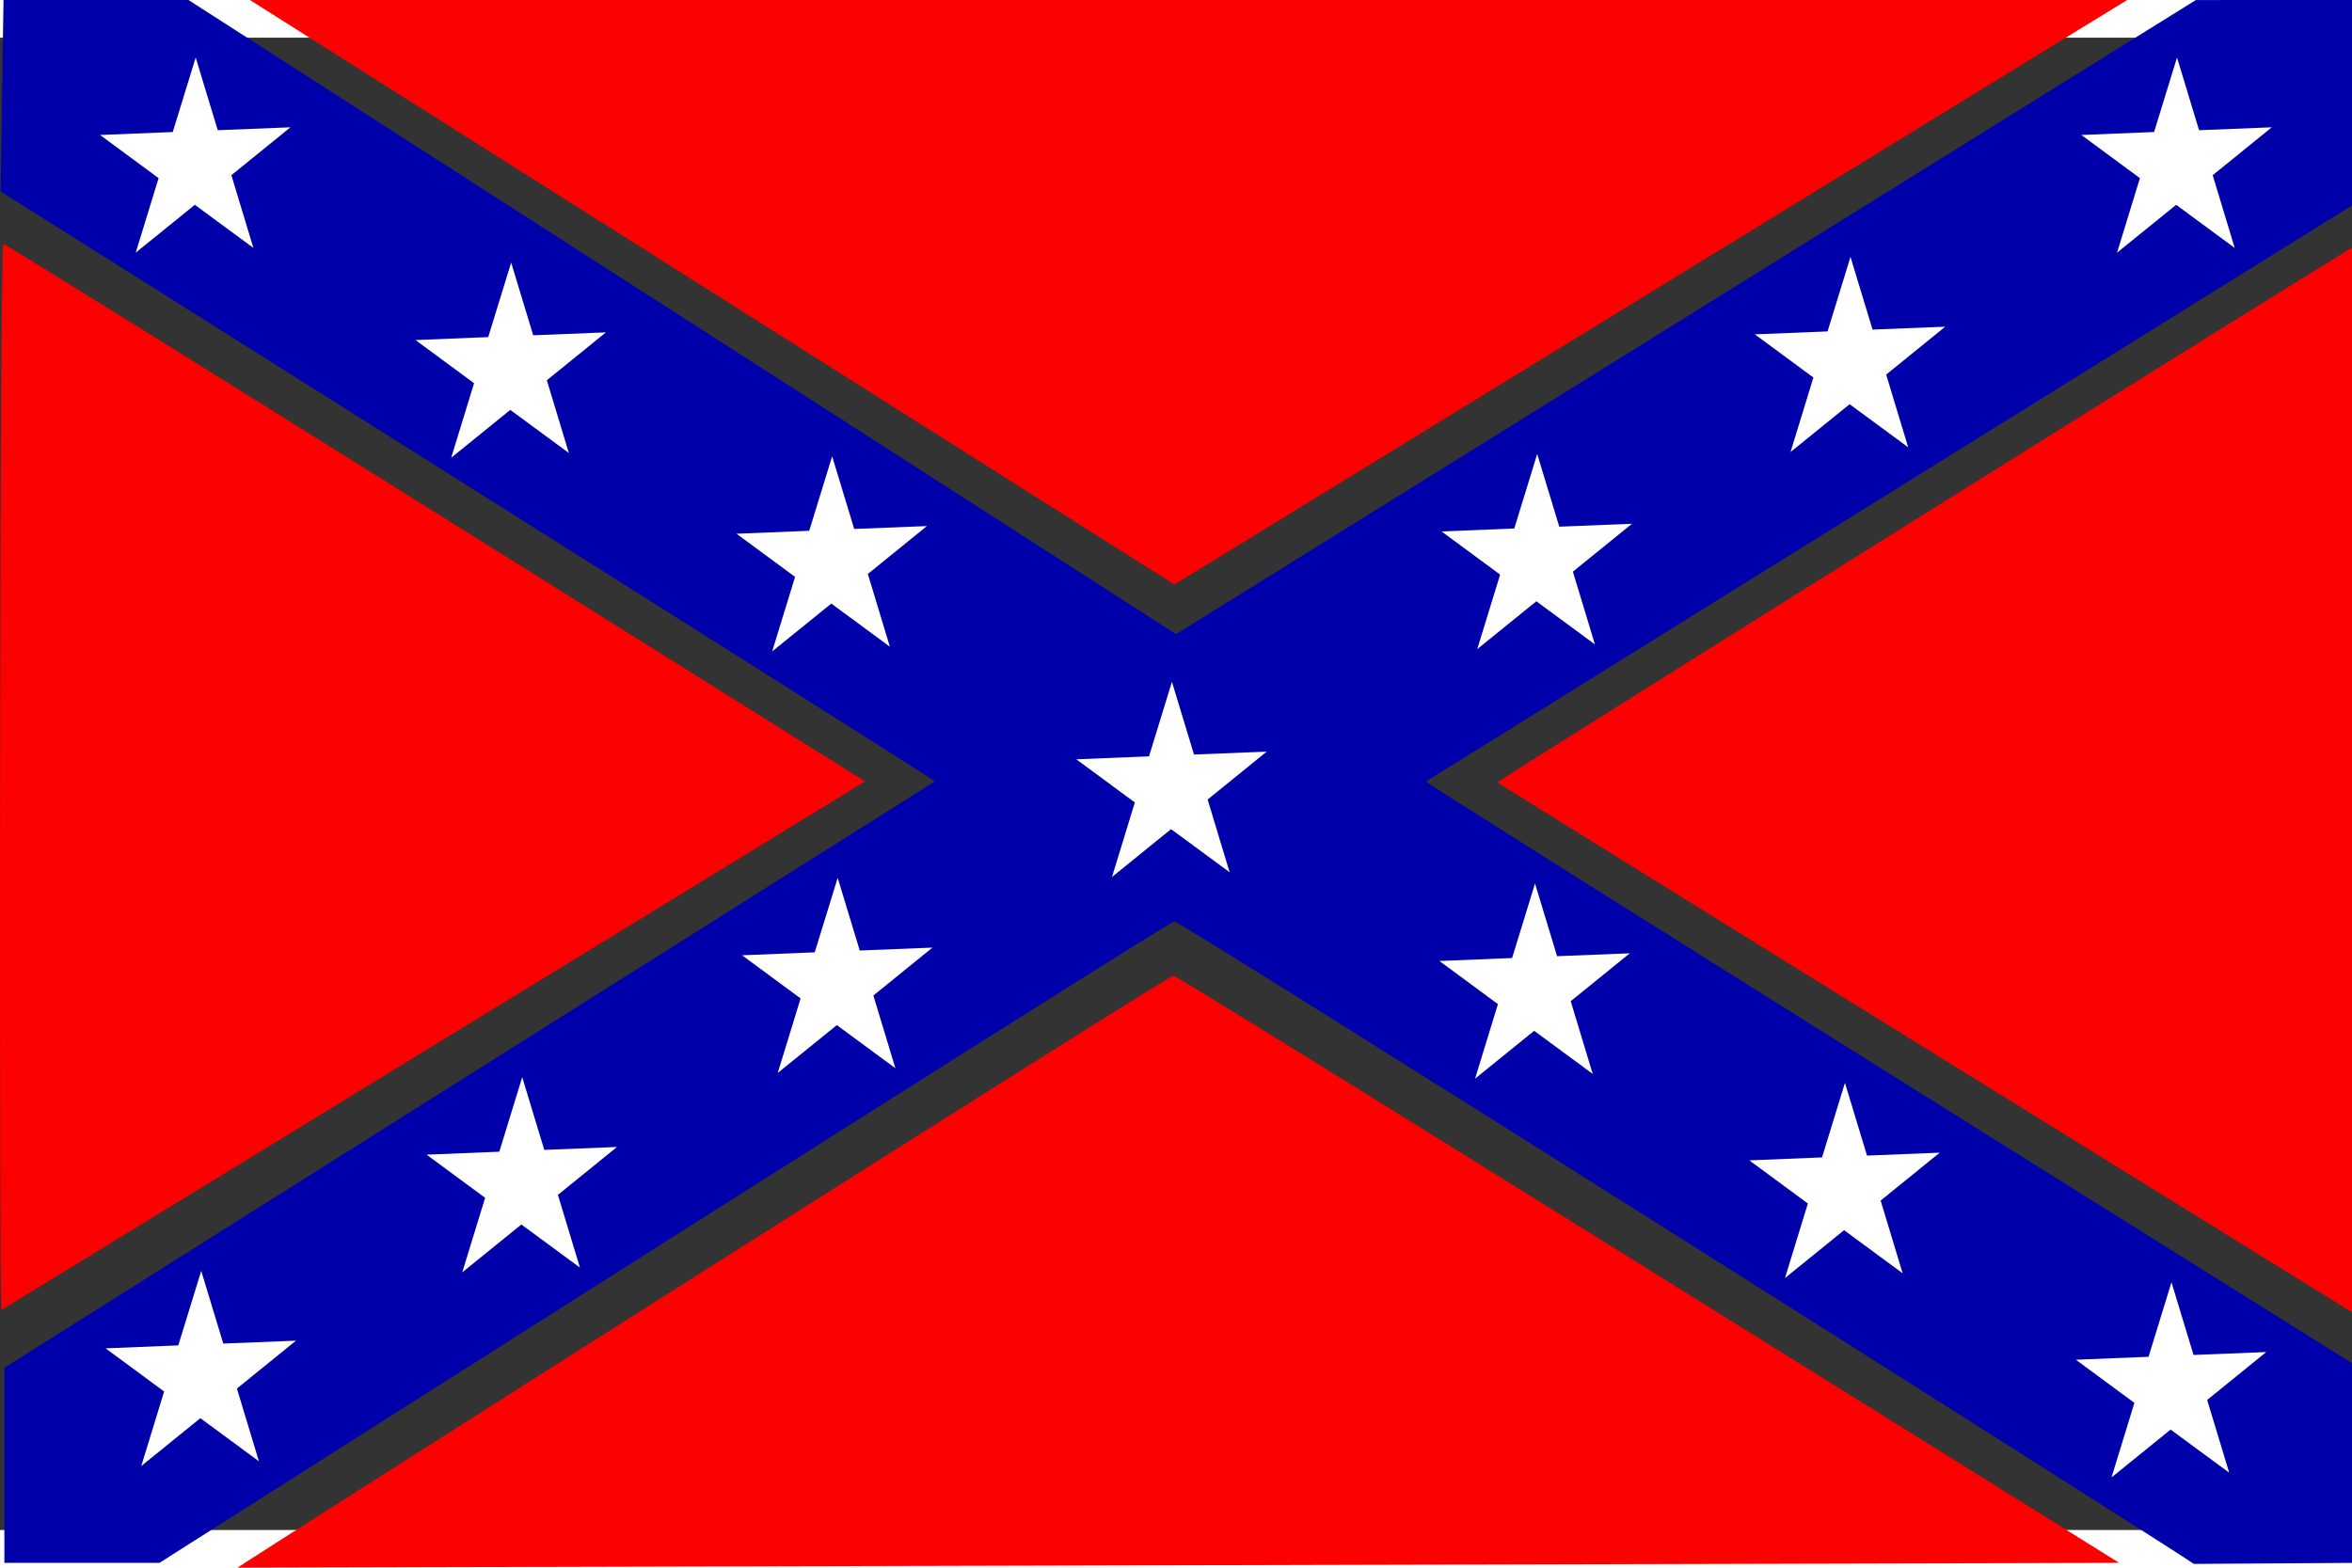 <?xml version="1.0" encoding="UTF-8" standalone="no"?>
<svg
   xmlns:dc="http://purl.org/dc/elements/1.1/"
   xmlns:cc="http://web.resource.org/cc/"
   xmlns:rdf="http://www.w3.org/1999/02/22-rdf-syntax-ns#"
   xmlns:svg="http://www.w3.org/2000/svg"
   xmlns="http://www.w3.org/2000/svg"
   xmlns:sodipodi="http://inkscape.sourceforge.net/DTD/sodipodi-0.dtd"
   xmlns:inkscape="http://www.inkscape.org/namespaces/inkscape"
   version="1.0"
   width="445.5pt"
   height="297pt"
   viewBox="0 0 468 297"
   preserveAspectRatio="xMidYMid meet"
   id="svg3708"
   sodipodi:version="0.32"
   inkscape:version="0.42"
   sodipodi:docname="csa.svg"
   sodipodi:docbase="/Users/daniel/Desktop"
   inkscape:export-filename="/Users/daniel/Desktop/csa.png"
   inkscape:export-xdpi="13.533821"
   inkscape:export-ydpi="13.533821">
  <rect x="0" y="0" width="468" height="297" fill="#333333" stroke="none"/>
  <defs
     id="defs3725" />
  <sodipodi:namedview
     inkscape:window-height="507"
     inkscape:window-width="701"
     inkscape:pageshadow="2"
     inkscape:pageopacity="0.0"
     borderopacity="1.0"
     bordercolor="#666666"
     pagecolor="#ffffff"
     id="base"
     inkscape:zoom="0.74006732"
     inkscape:cx="326.17282"
     inkscape:cy="185.62500"
     inkscape:window-x="3"
     inkscape:window-y="60"
     inkscape:current-layer="svg3708" />
  <path
     style="fill:#0000aa;fill-opacity:1;stroke:none"
     id="path3714"
     d="M 0.128,30.616 C 0.128,30.616 186.014,147.661 186.014,148.021 L 0.87,264.706 L 0.87,303.541 L 31.728,303.541 C 31.728,303.541 232.471,175.888 233.671,175.888 C 235.042,175.888 432.579,300.868 436.522,303.745 L 468.872,303.541 L 468.872,264.346 C 468.872,264.346 283.728,148.56 283.728,148.021 L 468.7,32.953 L 468.872,-7.5 L 436.935,-7.493 L 234.014,118.714 L 37.499,-7.5 L 0.699,-7.5 L 0.128,30.616 z "
     sodipodi:nodetypes="cscccscccsccccccc" />
  <path
     style="fill:#fd0000;fill-opacity:1;stroke:none"
     id="path3716"
     d="M 233.671,108.826 L 423.272,-7.5 L 49.728,-7.5 L 233.671,108.826 z "
     sodipodi:nodetypes="cccc" />
  <path
     style="fill:#fd0000;fill-opacity:1;stroke:none"
     id="path3718"
     d="M 0.299,253.199 L 172.128,148.021 C 172.128,148.021 1.499,41.044 0.642,41.044 C -0.044,41.044 -0.215,253.199 0.299,253.199 z "
     sodipodi:nodetypes="ccss" />
  <path
     style="fill:#fd0000;fill-opacity:1;stroke:none"
     id="path3720"
     d="M 297.957,148.2 C 298.471,148.74 467.214,253.199 468.414,253.918 C 469.957,254.997 469.957,41.164 469.1,41.164 C 468.414,41.164 297.785,148.021 297.957,148.2 z "
     sodipodi:nodetypes="ccss" />
  <path
     style="fill:#fd0000;fill-opacity:1;stroke:none"
     id="path3722"
     d="M 47.271,304.5 L 421.672,303.541 C 421.672,303.541 234.528,186.676 233.5,186.676 C 232.3,186.676 46.928,304.501 47.271,304.5 z "
     sodipodi:nodetypes="ccss" />
  <polygon
     transform="matrix(-0.172,-0.125,0.125,-0.189,244.89,244.928)"
     style="font-size:12px;fill:#ffffff;fill-rule:evenodd;stroke-width:1pt"
     points="349.081,386.745 294.269,346.441 238.968,386.072 260.362,321.488 205.582,281.14 273.616,281.53 295.061,216.962 315.714,281.787 383.749,282.23 328.479,321.904 349.081,386.745 "
     id="polygon1863" />
  <polygon
     id="polygon3983"
     points="349.081,386.745 294.269,346.441 238.968,386.072 260.362,321.488 205.582,281.14 273.616,281.53 295.061,216.962 315.714,281.787 383.749,282.23 328.479,321.904 349.081,386.745 "
     style="font-size:12px;fill:#ffffff;fill-rule:evenodd;stroke-width:1pt"
     transform="matrix(-0.172,-0.125,0.125,-0.189,317.571,199.579)" />
  <polygon
     id="polygon3985"
     points="349.081,386.745 294.269,346.441 238.968,386.072 260.362,321.488 205.582,281.14 273.616,281.53 295.061,216.962 315.714,281.787 383.749,282.23 328.479,321.904 349.081,386.745 "
     style="font-size:12px;fill:#ffffff;fill-rule:evenodd;stroke-width:1pt"
     transform="matrix(-0.172,-0.125,0.125,-0.189,379.907,160.355)" />
  <polygon
     id="polygon3987"
     points="349.081,386.745 294.269,346.441 238.968,386.072 260.362,321.488 205.582,281.14 273.616,281.53 295.061,216.962 315.714,281.787 383.749,282.23 328.479,321.904 349.081,386.745 "
     style="font-size:12px;fill:#ffffff;fill-rule:evenodd;stroke-width:1pt"
     transform="matrix(-0.172,-0.125,0.125,-0.189,444.88,120.674)" />
  <polygon
     id="polygon3989"
     points="349.081,386.745 294.269,346.441 238.968,386.072 260.362,321.488 205.582,281.14 273.616,281.53 295.061,216.962 315.714,281.787 383.749,282.23 328.479,321.904 349.081,386.745 "
     style="font-size:12px;fill:#ffffff;fill-rule:evenodd;stroke-width:1pt"
     transform="matrix(-0.172,-0.125,0.125,-0.189,317.137,285.064)" />
  <polygon
     id="polygon3991"
     points="349.081,386.745 294.269,346.441 238.968,386.072 260.362,321.488 205.582,281.14 273.616,281.53 295.061,216.962 315.714,281.787 383.749,282.23 328.479,321.904 349.081,386.745 "
     style="font-size:12px;fill:#ffffff;fill-rule:evenodd;stroke-width:1pt"
     transform="matrix(-0.172,-0.125,0.125,-0.189,378.806,324.744)" />
  <polygon
     id="polygon3993"
     points="349.081,386.745 294.269,346.441 238.968,386.072 260.362,321.488 205.582,281.14 273.616,281.53 295.061,216.962 315.714,281.787 383.749,282.23 328.479,321.904 349.081,386.745 "
     style="font-size:12px;fill:#ffffff;fill-rule:evenodd;stroke-width:1pt"
     transform="matrix(-0.172,-0.125,0.125,-0.189,443.779,364.424)" />
  <polygon
     id="polygon3995"
     points="349.081,386.745 294.269,346.441 238.968,386.072 260.362,321.488 205.582,281.14 273.616,281.53 295.061,216.962 315.714,281.787 383.749,282.23 328.479,321.904 349.081,386.745 "
     style="font-size:12px;fill:#ffffff;fill-rule:evenodd;stroke-width:1pt"
     transform="matrix(-0.172,-0.125,0.125,-0.189,178.381,283.93)" />
  <polygon
     id="polygon3997"
     points="349.081,386.745 294.269,346.441 238.968,386.072 260.362,321.488 205.582,281.14 273.616,281.53 295.061,216.962 315.714,281.787 383.749,282.23 328.479,321.904 349.081,386.745 "
     style="font-size:12px;fill:#ffffff;fill-rule:evenodd;stroke-width:1pt"
     transform="matrix(-0.172,-0.125,0.125,-0.189,115.61,323.61)" />
  <polygon
     id="polygon3999"
     points="349.081,386.745 294.269,346.441 238.968,386.072 260.362,321.488 205.582,281.14 273.616,281.53 295.061,216.962 315.714,281.787 383.749,282.23 328.479,321.904 349.081,386.745 "
     style="font-size:12px;fill:#ffffff;fill-rule:evenodd;stroke-width:1pt"
     transform="matrix(-0.172,-0.125,0.125,-0.189,51.738,362.157)" />
  <polygon
     id="polygon4001"
     points="349.081,386.745 294.269,346.441 238.968,386.072 260.362,321.488 205.582,281.14 273.616,281.53 295.061,216.962 315.714,281.787 383.749,282.23 328.479,321.904 349.081,386.745 "
     style="font-size:12px;fill:#ffffff;fill-rule:evenodd;stroke-width:1pt"
     transform="matrix(-0.172,-0.125,0.125,-0.189,50.637,120.674)" />
  <polygon
     id="polygon4003"
     points="349.081,386.745 294.269,346.441 238.968,386.072 260.362,321.488 205.582,281.14 273.616,281.53 295.061,216.962 315.714,281.787 383.749,282.23 328.479,321.904 349.081,386.745 "
     style="font-size:12px;fill:#ffffff;fill-rule:evenodd;stroke-width:1pt"
     transform="matrix(-0.172,-0.125,0.125,-0.189,113.408,161.488)" />
  <polygon
     id="polygon4005"
     points="349.081,386.745 294.269,346.441 238.968,386.072 260.362,321.488 205.582,281.14 273.616,281.53 295.061,216.962 315.714,281.787 383.749,282.23 328.479,321.904 349.081,386.745 "
     style="font-size:12px;fill:#ffffff;fill-rule:evenodd;stroke-width:1pt"
     transform="matrix(-0.172,-0.125,0.125,-0.189,177.28,200.035)" />
</svg>

